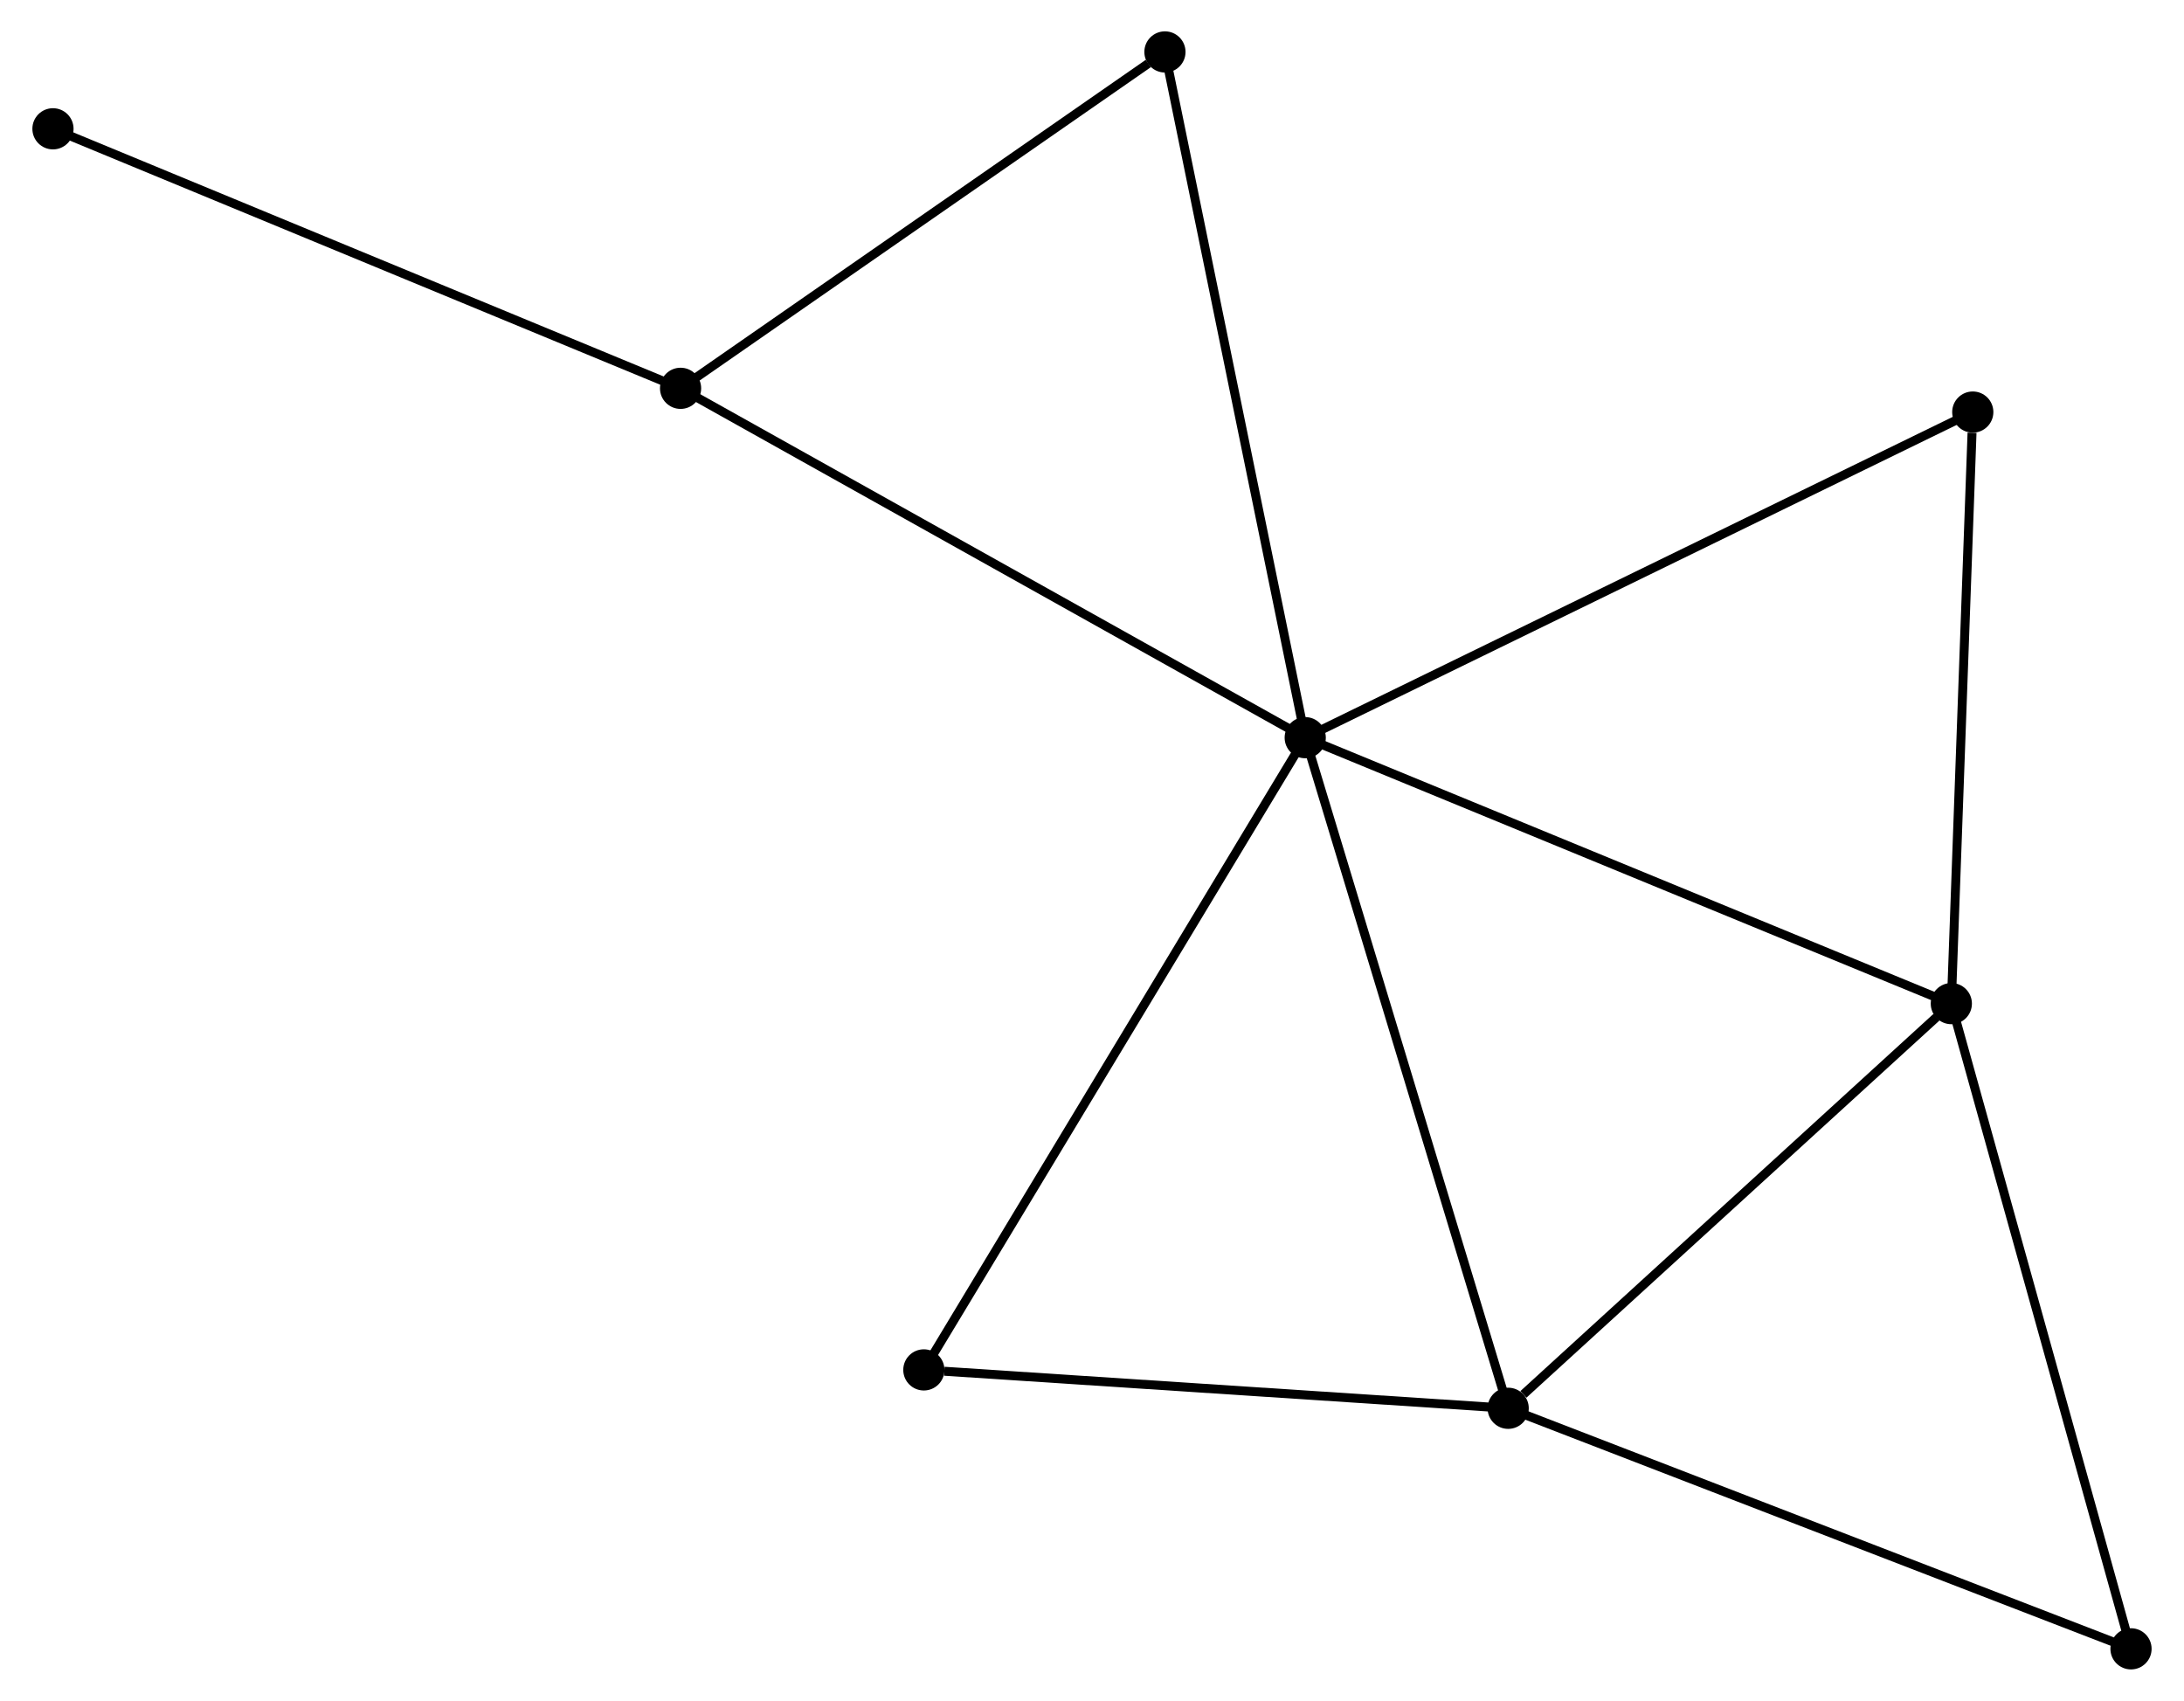 <?xml version="1.0" encoding="UTF-8" standalone="no"?>
<!DOCTYPE svg PUBLIC "-//W3C//DTD SVG 1.1//EN"
 "http://www.w3.org/Graphics/SVG/1.1/DTD/svg11.dtd">
<!-- Generated by graphviz version 2.36.0 (20140111.2315)
 -->
<!-- Title: %3 Pages: 1 -->
<svg width="244pt" height="190pt"
 viewBox="0.00 0.00 243.68 189.93" xmlns="http://www.w3.org/2000/svg" xmlns:xlink="http://www.w3.org/1999/xlink">
<g id="graph0" class="graph" transform="scale(1 1) rotate(0) translate(4 185.932)">
<title>%3</title>
<!-- 0 -->
<g id="node1" class="node"><title>0</title>
<ellipse fill="black" stroke="black" cx="141.653" cy="-103.553" rx="1.8" ry="1.8"/>
</g>
<!-- 1 -->
<g id="node2" class="node"><title>1</title>
<ellipse fill="black" stroke="black" cx="213.81" cy="-73.854" rx="1.8" ry="1.8"/>
</g>
<!-- 0&#45;&#45;1 -->
<g id="edge1" class="edge"><title>0&#45;&#45;1</title>
<path fill="none" stroke="black" d="M143.436,-102.819C153.419,-98.71 202.269,-78.604 212.089,-74.562"/>
</g>
<!-- 2 -->
<g id="node3" class="node"><title>2</title>
<ellipse fill="black" stroke="black" cx="164.319" cy="-28.663" rx="1.8" ry="1.8"/>
</g>
<!-- 0&#45;&#45;2 -->
<g id="edge2" class="edge"><title>0&#45;&#45;2</title>
<path fill="none" stroke="black" d="M142.213,-101.701C145.349,-91.34 160.694,-40.641 163.779,-30.449"/>
</g>
<!-- 3 -->
<g id="node4" class="node"><title>3</title>
<ellipse fill="black" stroke="black" cx="71.892" cy="-142.567" rx="1.8" ry="1.8"/>
</g>
<!-- 0&#45;&#45;3 -->
<g id="edge3" class="edge"><title>0&#45;&#45;3</title>
<path fill="none" stroke="black" d="M139.928,-104.517C130.361,-109.868 83.868,-135.87 73.813,-141.493"/>
</g>
<!-- 4 -->
<g id="node5" class="node"><title>4</title>
<ellipse fill="black" stroke="black" cx="216.206" cy="-139.915" rx="1.8" ry="1.8"/>
</g>
<!-- 0&#45;&#45;4 -->
<g id="edge4" class="edge"><title>0&#45;&#45;4</title>
<path fill="none" stroke="black" d="M143.495,-104.452C153.81,-109.482 204.282,-134.099 214.428,-139.047"/>
</g>
<!-- 5 -->
<g id="node6" class="node"><title>5</title>
<ellipse fill="black" stroke="black" cx="125.986" cy="-180.132" rx="1.8" ry="1.8"/>
</g>
<!-- 0&#45;&#45;5 -->
<g id="edge5" class="edge"><title>0&#45;&#45;5</title>
<path fill="none" stroke="black" d="M141.265,-105.446C139.098,-116.041 128.492,-167.884 126.36,-178.305"/>
</g>
<!-- 6 -->
<g id="node7" class="node"><title>6</title>
<ellipse fill="black" stroke="black" cx="99.061" cy="-32.95" rx="1.8" ry="1.8"/>
</g>
<!-- 0&#45;&#45;6 -->
<g id="edge6" class="edge"><title>0&#45;&#45;6</title>
<path fill="none" stroke="black" d="M140.6,-101.807C134.707,-92.04 105.873,-44.243 100.077,-34.635"/>
</g>
<!-- 1&#45;&#45;2 -->
<g id="edge7" class="edge"><title>1&#45;&#45;2</title>
<path fill="none" stroke="black" d="M212.164,-72.35C204.65,-65.489 173.654,-37.187 166.023,-30.218"/>
</g>
<!-- 1&#45;&#45;4 -->
<g id="edge8" class="edge"><title>1&#45;&#45;4</title>
<path fill="none" stroke="black" d="M213.88,-75.759C214.223,-85.237 215.747,-127.248 216.122,-137.602"/>
</g>
<!-- 7 -->
<g id="node8" class="node"><title>7</title>
<ellipse fill="black" stroke="black" cx="233.877" cy="-1.8" rx="1.8" ry="1.8"/>
</g>
<!-- 1&#45;&#45;7 -->
<g id="edge9" class="edge"><title>1&#45;&#45;7</title>
<path fill="none" stroke="black" d="M214.306,-72.073C217.059,-62.19 230.432,-14.17 233.325,-3.783"/>
</g>
<!-- 2&#45;&#45;6 -->
<g id="edge10" class="edge"><title>2&#45;&#45;6</title>
<path fill="none" stroke="black" d="M162.437,-28.787C153.074,-29.402 111.574,-32.128 101.345,-32.8"/>
</g>
<!-- 2&#45;&#45;7 -->
<g id="edge11" class="edge"><title>2&#45;&#45;7</title>
<path fill="none" stroke="black" d="M166.039,-27.999C175.579,-24.314 221.936,-6.412 231.963,-2.539"/>
</g>
<!-- 3&#45;&#45;5 -->
<g id="edge12" class="edge"><title>3&#45;&#45;5</title>
<path fill="none" stroke="black" d="M73.692,-143.817C81.905,-149.52 115.783,-173.046 124.124,-178.839"/>
</g>
<!-- 8 -->
<g id="node9" class="node"><title>8</title>
<ellipse fill="black" stroke="black" cx="1.8" cy="-171.548" rx="1.8" ry="1.8"/>
</g>
<!-- 3&#45;&#45;8 -->
<g id="edge13" class="edge"><title>3&#45;&#45;8</title>
<path fill="none" stroke="black" d="M70.16,-143.284C60.547,-147.258 13.833,-166.573 3.729,-170.751"/>
</g>
</g>
</svg>
